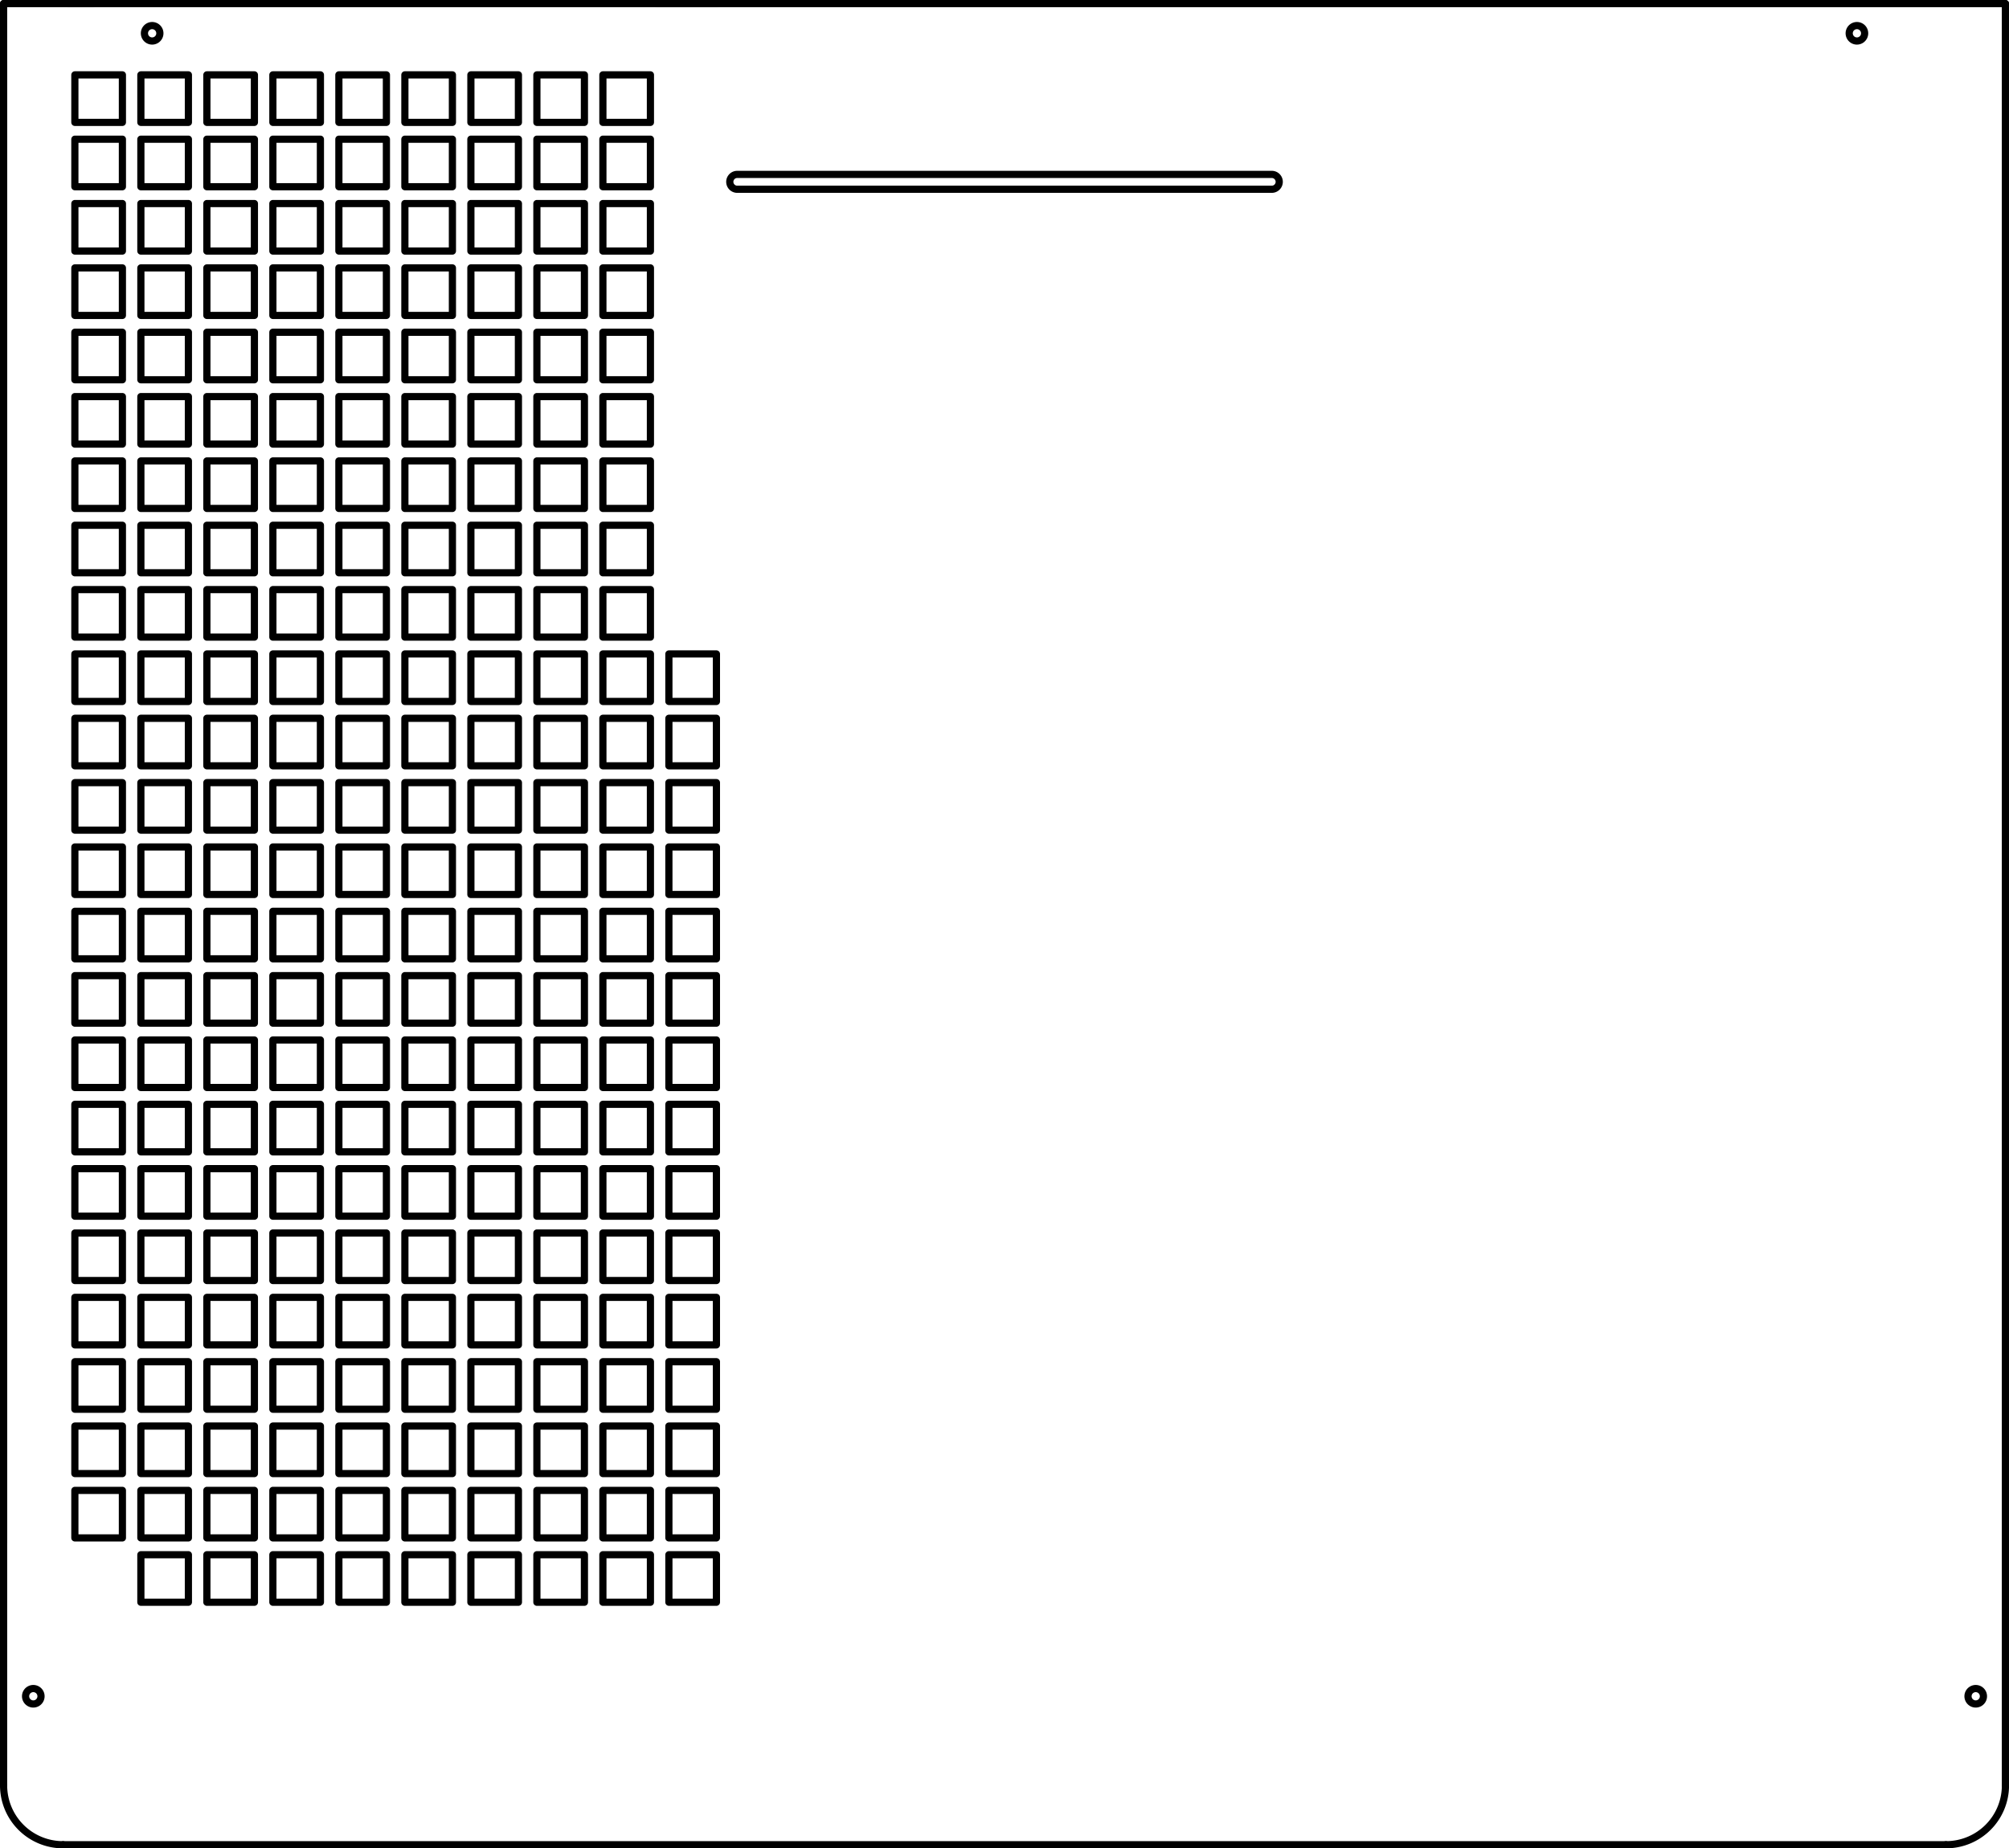 <svg id="_0" data-name="0" xmlns="http://www.w3.org/2000/svg" viewBox="0 0 838.57 771.63"><defs><style>.cls-1{fill:none;stroke:#000;stroke-linecap:round;stroke-linejoin:round;stroke-width:3px;}</style></defs><title>NearSidePanel</title><g id="LINE"><line class="cls-1" x1="1.5" y1="1.5" x2="837.07" y2="1.5"/></g><g id="LINE-2" data-name="LINE"><line class="cls-1" x1="837.07" y1="1.5" x2="837.07" y2="745.33"/></g><g id="LINE-3" data-name="LINE"><line class="cls-1" x1="812.28" y1="770.13" x2="26.29" y2="770.13"/></g><g id="LINE-4" data-name="LINE"><line class="cls-1" x1="1.5" y1="745.33" x2="1.5" y2="1.5"/></g><g id="ARC"><path class="cls-1" d="M1076,768.31a24.79,24.79,0,0,0,24.8-24.79" transform="translate(-263.71 1.81)"/></g><g id="ARC-2" data-name="ARC"><path class="cls-1" d="M265.21,743.52A24.79,24.79,0,0,0,290,768.31" transform="translate(-263.71 1.81)"/></g><g id="LWPOLYLINE"><path class="cls-1" d="M571.43,71H794.57a3.1,3.1,0,0,1,0,6.2H571.43a3.1,3.1,0,1,1,0-6.2Z" transform="translate(-263.71 1.81)"/></g><g id="LINE-5" data-name="LINE"><line class="cls-1" x1="38.69" y1="1.5" x2="28.77" y2="1.5"/></g><g id="LINE-6" data-name="LINE"><line class="cls-1" x1="299.03" y1="1.5" x2="274.24" y2="1.5"/></g><g id="LINE-7" data-name="LINE"><line class="cls-1" x1="1.5" y1="26.29" x2="1.5" y2="643.68"/></g><g id="LWPOLYLINE-2" data-name="LWPOLYLINE"><rect class="cls-1" x="31.25" y="31.25" width="19.84" height="19.84"/></g><g id="LWPOLYLINE-3" data-name="LWPOLYLINE"><rect class="cls-1" x="58.8" y="31.25" width="19.84" height="19.84"/></g><g id="LWPOLYLINE-4" data-name="LWPOLYLINE"><rect class="cls-1" x="86.35" y="31.25" width="19.84" height="19.84"/></g><g id="LWPOLYLINE-5" data-name="LWPOLYLINE"><rect class="cls-1" x="113.9" y="31.25" width="19.84" height="19.84"/></g><g id="LWPOLYLINE-6" data-name="LWPOLYLINE"><rect class="cls-1" x="141.45" y="31.25" width="19.84" height="19.84"/></g><g id="LWPOLYLINE-7" data-name="LWPOLYLINE"><rect class="cls-1" x="169" y="31.25" width="19.84" height="19.84"/></g><g id="LWPOLYLINE-8" data-name="LWPOLYLINE"><rect class="cls-1" x="196.55" y="31.25" width="19.84" height="19.84"/></g><g id="LWPOLYLINE-9" data-name="LWPOLYLINE"><rect class="cls-1" x="224.1" y="31.25" width="19.84" height="19.84"/></g><g id="LWPOLYLINE-10" data-name="LWPOLYLINE"><rect class="cls-1" x="251.65" y="31.25" width="19.84" height="19.84"/></g><g id="LWPOLYLINE-11" data-name="LWPOLYLINE"><rect class="cls-1" x="31.25" y="58.11" width="19.84" height="19.84"/></g><g id="LWPOLYLINE-12" data-name="LWPOLYLINE"><rect class="cls-1" x="58.8" y="58.11" width="19.84" height="19.84"/></g><g id="LWPOLYLINE-13" data-name="LWPOLYLINE"><rect class="cls-1" x="86.35" y="58.11" width="19.84" height="19.84"/></g><g id="LWPOLYLINE-14" data-name="LWPOLYLINE"><rect class="cls-1" x="113.9" y="58.11" width="19.84" height="19.84"/></g><g id="LWPOLYLINE-15" data-name="LWPOLYLINE"><rect class="cls-1" x="141.45" y="58.11" width="19.84" height="19.84"/></g><g id="LWPOLYLINE-16" data-name="LWPOLYLINE"><rect class="cls-1" x="169" y="58.11" width="19.84" height="19.84"/></g><g id="LWPOLYLINE-17" data-name="LWPOLYLINE"><rect class="cls-1" x="196.55" y="58.11" width="19.84" height="19.84"/></g><g id="LWPOLYLINE-18" data-name="LWPOLYLINE"><rect class="cls-1" x="224.1" y="58.11" width="19.84" height="19.84"/></g><g id="LWPOLYLINE-19" data-name="LWPOLYLINE"><rect class="cls-1" x="251.65" y="58.11" width="19.84" height="19.84"/></g><g id="LWPOLYLINE-20" data-name="LWPOLYLINE"><rect class="cls-1" x="31.25" y="84.97" width="19.84" height="19.84"/></g><g id="LWPOLYLINE-21" data-name="LWPOLYLINE"><rect class="cls-1" x="58.8" y="84.97" width="19.84" height="19.84"/></g><g id="LWPOLYLINE-22" data-name="LWPOLYLINE"><rect class="cls-1" x="86.35" y="84.97" width="19.84" height="19.84"/></g><g id="LWPOLYLINE-23" data-name="LWPOLYLINE"><rect class="cls-1" x="113.9" y="84.97" width="19.84" height="19.84"/></g><g id="LWPOLYLINE-24" data-name="LWPOLYLINE"><rect class="cls-1" x="141.45" y="84.97" width="19.84" height="19.84"/></g><g id="LWPOLYLINE-25" data-name="LWPOLYLINE"><rect class="cls-1" x="169" y="84.97" width="19.84" height="19.84"/></g><g id="LWPOLYLINE-26" data-name="LWPOLYLINE"><rect class="cls-1" x="196.55" y="84.97" width="19.84" height="19.84"/></g><g id="LWPOLYLINE-27" data-name="LWPOLYLINE"><rect class="cls-1" x="224.1" y="84.97" width="19.84" height="19.84"/></g><g id="LWPOLYLINE-28" data-name="LWPOLYLINE"><rect class="cls-1" x="251.65" y="84.97" width="19.84" height="19.84"/></g><g id="LWPOLYLINE-29" data-name="LWPOLYLINE"><rect class="cls-1" x="31.25" y="111.84" width="19.84" height="19.84"/></g><g id="LWPOLYLINE-30" data-name="LWPOLYLINE"><rect class="cls-1" x="58.8" y="111.84" width="19.84" height="19.84"/></g><g id="LWPOLYLINE-31" data-name="LWPOLYLINE"><rect class="cls-1" x="86.35" y="111.84" width="19.84" height="19.84"/></g><g id="LWPOLYLINE-32" data-name="LWPOLYLINE"><rect class="cls-1" x="113.9" y="111.84" width="19.84" height="19.84"/></g><g id="LWPOLYLINE-33" data-name="LWPOLYLINE"><rect class="cls-1" x="141.45" y="111.84" width="19.84" height="19.84"/></g><g id="LWPOLYLINE-34" data-name="LWPOLYLINE"><rect class="cls-1" x="169" y="111.84" width="19.84" height="19.84"/></g><g id="LWPOLYLINE-35" data-name="LWPOLYLINE"><rect class="cls-1" x="196.55" y="111.84" width="19.84" height="19.84"/></g><g id="LWPOLYLINE-36" data-name="LWPOLYLINE"><rect class="cls-1" x="224.1" y="111.84" width="19.84" height="19.84"/></g><g id="LWPOLYLINE-37" data-name="LWPOLYLINE"><rect class="cls-1" x="251.65" y="111.84" width="19.84" height="19.84"/></g><g id="LWPOLYLINE-38" data-name="LWPOLYLINE"><rect class="cls-1" x="31.25" y="138.7" width="19.84" height="19.84"/></g><g id="LWPOLYLINE-39" data-name="LWPOLYLINE"><rect class="cls-1" x="58.8" y="138.7" width="19.84" height="19.84"/></g><g id="LWPOLYLINE-40" data-name="LWPOLYLINE"><rect class="cls-1" x="86.35" y="138.7" width="19.84" height="19.84"/></g><g id="LWPOLYLINE-41" data-name="LWPOLYLINE"><rect class="cls-1" x="113.9" y="138.7" width="19.84" height="19.84"/></g><g id="LWPOLYLINE-42" data-name="LWPOLYLINE"><rect class="cls-1" x="141.45" y="138.7" width="19.84" height="19.84"/></g><g id="LWPOLYLINE-43" data-name="LWPOLYLINE"><rect class="cls-1" x="169" y="138.7" width="19.84" height="19.84"/></g><g id="LWPOLYLINE-44" data-name="LWPOLYLINE"><rect class="cls-1" x="196.55" y="138.7" width="19.84" height="19.84"/></g><g id="LWPOLYLINE-45" data-name="LWPOLYLINE"><rect class="cls-1" x="224.1" y="138.7" width="19.84" height="19.84"/></g><g id="LWPOLYLINE-46" data-name="LWPOLYLINE"><rect class="cls-1" x="251.65" y="138.7" width="19.84" height="19.84"/></g><g id="LWPOLYLINE-47" data-name="LWPOLYLINE"><rect class="cls-1" x="31.25" y="165.56" width="19.84" height="19.84"/></g><g id="LWPOLYLINE-48" data-name="LWPOLYLINE"><rect class="cls-1" x="58.8" y="165.56" width="19.84" height="19.84"/></g><g id="LWPOLYLINE-49" data-name="LWPOLYLINE"><rect class="cls-1" x="86.35" y="165.56" width="19.84" height="19.84"/></g><g id="LWPOLYLINE-50" data-name="LWPOLYLINE"><rect class="cls-1" x="113.9" y="165.56" width="19.84" height="19.84"/></g><g id="LWPOLYLINE-51" data-name="LWPOLYLINE"><rect class="cls-1" x="141.45" y="165.56" width="19.84" height="19.84"/></g><g id="LWPOLYLINE-52" data-name="LWPOLYLINE"><rect class="cls-1" x="169" y="165.56" width="19.84" height="19.84"/></g><g id="LWPOLYLINE-53" data-name="LWPOLYLINE"><rect class="cls-1" x="196.55" y="165.56" width="19.84" height="19.84"/></g><g id="LWPOLYLINE-54" data-name="LWPOLYLINE"><rect class="cls-1" x="224.1" y="165.56" width="19.84" height="19.84"/></g><g id="LWPOLYLINE-55" data-name="LWPOLYLINE"><rect class="cls-1" x="251.65" y="165.56" width="19.84" height="19.84"/></g><g id="LWPOLYLINE-56" data-name="LWPOLYLINE"><rect class="cls-1" x="31.25" y="192.42" width="19.84" height="19.84"/></g><g id="LWPOLYLINE-57" data-name="LWPOLYLINE"><rect class="cls-1" x="58.8" y="192.42" width="19.84" height="19.84"/></g><g id="LWPOLYLINE-58" data-name="LWPOLYLINE"><rect class="cls-1" x="86.35" y="192.42" width="19.84" height="19.84"/></g><g id="LWPOLYLINE-59" data-name="LWPOLYLINE"><rect class="cls-1" x="113.9" y="192.42" width="19.84" height="19.84"/></g><g id="LWPOLYLINE-60" data-name="LWPOLYLINE"><rect class="cls-1" x="141.45" y="192.42" width="19.84" height="19.84"/></g><g id="LWPOLYLINE-61" data-name="LWPOLYLINE"><rect class="cls-1" x="169" y="192.42" width="19.84" height="19.84"/></g><g id="LWPOLYLINE-62" data-name="LWPOLYLINE"><rect class="cls-1" x="196.55" y="192.42" width="19.84" height="19.84"/></g><g id="LWPOLYLINE-63" data-name="LWPOLYLINE"><rect class="cls-1" x="224.1" y="192.42" width="19.84" height="19.84"/></g><g id="LWPOLYLINE-64" data-name="LWPOLYLINE"><rect class="cls-1" x="251.65" y="192.42" width="19.84" height="19.84"/></g><g id="LWPOLYLINE-65" data-name="LWPOLYLINE"><rect class="cls-1" x="31.25" y="219.28" width="19.84" height="19.84"/></g><g id="LWPOLYLINE-66" data-name="LWPOLYLINE"><rect class="cls-1" x="58.8" y="219.28" width="19.84" height="19.84"/></g><g id="LWPOLYLINE-67" data-name="LWPOLYLINE"><rect class="cls-1" x="86.35" y="219.28" width="19.84" height="19.84"/></g><g id="LWPOLYLINE-68" data-name="LWPOLYLINE"><rect class="cls-1" x="113.9" y="219.28" width="19.84" height="19.84"/></g><g id="LWPOLYLINE-69" data-name="LWPOLYLINE"><rect class="cls-1" x="141.45" y="219.28" width="19.84" height="19.84"/></g><g id="LWPOLYLINE-70" data-name="LWPOLYLINE"><rect class="cls-1" x="169" y="219.28" width="19.84" height="19.84"/></g><g id="LWPOLYLINE-71" data-name="LWPOLYLINE"><rect class="cls-1" x="196.55" y="219.28" width="19.84" height="19.84"/></g><g id="LWPOLYLINE-72" data-name="LWPOLYLINE"><rect class="cls-1" x="224.1" y="219.28" width="19.84" height="19.84"/></g><g id="LWPOLYLINE-73" data-name="LWPOLYLINE"><rect class="cls-1" x="251.65" y="219.28" width="19.84" height="19.84"/></g><g id="LWPOLYLINE-74" data-name="LWPOLYLINE"><rect class="cls-1" x="31.25" y="246.14" width="19.84" height="19.84"/></g><g id="LWPOLYLINE-75" data-name="LWPOLYLINE"><rect class="cls-1" x="58.8" y="246.14" width="19.84" height="19.84"/></g><g id="LWPOLYLINE-76" data-name="LWPOLYLINE"><rect class="cls-1" x="86.35" y="246.14" width="19.84" height="19.84"/></g><g id="LWPOLYLINE-77" data-name="LWPOLYLINE"><rect class="cls-1" x="113.9" y="246.14" width="19.84" height="19.84"/></g><g id="LWPOLYLINE-78" data-name="LWPOLYLINE"><rect class="cls-1" x="141.45" y="246.14" width="19.84" height="19.84"/></g><g id="LWPOLYLINE-79" data-name="LWPOLYLINE"><rect class="cls-1" x="169" y="246.14" width="19.84" height="19.84"/></g><g id="LWPOLYLINE-80" data-name="LWPOLYLINE"><rect class="cls-1" x="196.55" y="246.14" width="19.84" height="19.84"/></g><g id="LWPOLYLINE-81" data-name="LWPOLYLINE"><rect class="cls-1" x="224.1" y="246.14" width="19.84" height="19.84"/></g><g id="LWPOLYLINE-82" data-name="LWPOLYLINE"><rect class="cls-1" x="251.65" y="246.14" width="19.84" height="19.84"/></g><g id="LWPOLYLINE-83" data-name="LWPOLYLINE"><rect class="cls-1" x="31.25" y="273" width="19.84" height="19.84"/></g><g id="LWPOLYLINE-84" data-name="LWPOLYLINE"><rect class="cls-1" x="58.8" y="273" width="19.84" height="19.84"/></g><g id="LWPOLYLINE-85" data-name="LWPOLYLINE"><rect class="cls-1" x="86.35" y="273" width="19.84" height="19.84"/></g><g id="LWPOLYLINE-86" data-name="LWPOLYLINE"><rect class="cls-1" x="113.9" y="273" width="19.84" height="19.84"/></g><g id="LWPOLYLINE-87" data-name="LWPOLYLINE"><rect class="cls-1" x="141.45" y="273" width="19.84" height="19.84"/></g><g id="LWPOLYLINE-88" data-name="LWPOLYLINE"><rect class="cls-1" x="169" y="273" width="19.84" height="19.84"/></g><g id="LWPOLYLINE-89" data-name="LWPOLYLINE"><rect class="cls-1" x="196.55" y="273" width="19.84" height="19.84"/></g><g id="LWPOLYLINE-90" data-name="LWPOLYLINE"><rect class="cls-1" x="224.1" y="273" width="19.84" height="19.84"/></g><g id="LWPOLYLINE-91" data-name="LWPOLYLINE"><rect class="cls-1" x="251.65" y="273" width="19.84" height="19.84"/></g><g id="LWPOLYLINE-92" data-name="LWPOLYLINE"><rect class="cls-1" x="279.2" y="273" width="19.84" height="19.84"/></g><g id="LWPOLYLINE-93" data-name="LWPOLYLINE"><rect class="cls-1" x="31.25" y="299.86" width="19.84" height="19.84"/></g><g id="LWPOLYLINE-94" data-name="LWPOLYLINE"><rect class="cls-1" x="58.8" y="299.86" width="19.84" height="19.84"/></g><g id="LWPOLYLINE-95" data-name="LWPOLYLINE"><rect class="cls-1" x="86.35" y="299.86" width="19.84" height="19.84"/></g><g id="LWPOLYLINE-96" data-name="LWPOLYLINE"><rect class="cls-1" x="113.9" y="299.86" width="19.84" height="19.84"/></g><g id="LWPOLYLINE-97" data-name="LWPOLYLINE"><rect class="cls-1" x="141.45" y="299.86" width="19.84" height="19.84"/></g><g id="LWPOLYLINE-98" data-name="LWPOLYLINE"><rect class="cls-1" x="169" y="299.86" width="19.84" height="19.84"/></g><g id="LWPOLYLINE-99" data-name="LWPOLYLINE"><rect class="cls-1" x="196.55" y="299.86" width="19.84" height="19.84"/></g><g id="LWPOLYLINE-100" data-name="LWPOLYLINE"><rect class="cls-1" x="224.1" y="299.86" width="19.84" height="19.84"/></g><g id="LWPOLYLINE-101" data-name="LWPOLYLINE"><rect class="cls-1" x="251.65" y="299.86" width="19.84" height="19.84"/></g><g id="LWPOLYLINE-102" data-name="LWPOLYLINE"><rect class="cls-1" x="279.2" y="299.86" width="19.84" height="19.84"/></g><g id="LWPOLYLINE-103" data-name="LWPOLYLINE"><rect class="cls-1" x="31.25" y="326.72" width="19.84" height="19.84"/></g><g id="LWPOLYLINE-104" data-name="LWPOLYLINE"><rect class="cls-1" x="58.8" y="326.72" width="19.84" height="19.84"/></g><g id="LWPOLYLINE-105" data-name="LWPOLYLINE"><rect class="cls-1" x="86.35" y="326.72" width="19.84" height="19.84"/></g><g id="LWPOLYLINE-106" data-name="LWPOLYLINE"><rect class="cls-1" x="113.9" y="326.72" width="19.84" height="19.84"/></g><g id="LWPOLYLINE-107" data-name="LWPOLYLINE"><rect class="cls-1" x="141.45" y="326.72" width="19.84" height="19.84"/></g><g id="LWPOLYLINE-108" data-name="LWPOLYLINE"><rect class="cls-1" x="169" y="326.72" width="19.84" height="19.84"/></g><g id="LWPOLYLINE-109" data-name="LWPOLYLINE"><rect class="cls-1" x="196.55" y="326.72" width="19.84" height="19.84"/></g><g id="LWPOLYLINE-110" data-name="LWPOLYLINE"><rect class="cls-1" x="224.1" y="326.72" width="19.84" height="19.84"/></g><g id="LWPOLYLINE-111" data-name="LWPOLYLINE"><rect class="cls-1" x="251.65" y="326.72" width="19.84" height="19.84"/></g><g id="LWPOLYLINE-112" data-name="LWPOLYLINE"><rect class="cls-1" x="279.2" y="326.72" width="19.84" height="19.84"/></g><g id="LWPOLYLINE-113" data-name="LWPOLYLINE"><rect class="cls-1" x="31.25" y="353.58" width="19.84" height="19.84"/></g><g id="LWPOLYLINE-114" data-name="LWPOLYLINE"><rect class="cls-1" x="58.8" y="353.58" width="19.84" height="19.84"/></g><g id="LWPOLYLINE-115" data-name="LWPOLYLINE"><rect class="cls-1" x="86.35" y="353.58" width="19.84" height="19.84"/></g><g id="LWPOLYLINE-116" data-name="LWPOLYLINE"><rect class="cls-1" x="113.9" y="353.58" width="19.84" height="19.84"/></g><g id="LWPOLYLINE-117" data-name="LWPOLYLINE"><rect class="cls-1" x="141.45" y="353.58" width="19.84" height="19.84"/></g><g id="LWPOLYLINE-118" data-name="LWPOLYLINE"><rect class="cls-1" x="169" y="353.58" width="19.84" height="19.84"/></g><g id="LWPOLYLINE-119" data-name="LWPOLYLINE"><rect class="cls-1" x="196.55" y="353.58" width="19.84" height="19.84"/></g><g id="LWPOLYLINE-120" data-name="LWPOLYLINE"><rect class="cls-1" x="224.1" y="353.58" width="19.84" height="19.84"/></g><g id="LWPOLYLINE-121" data-name="LWPOLYLINE"><rect class="cls-1" x="251.65" y="353.58" width="19.84" height="19.84"/></g><g id="LWPOLYLINE-122" data-name="LWPOLYLINE"><rect class="cls-1" x="279.2" y="353.58" width="19.84" height="19.84"/></g><g id="LWPOLYLINE-123" data-name="LWPOLYLINE"><rect class="cls-1" x="31.25" y="380.44" width="19.84" height="19.84"/></g><g id="LWPOLYLINE-124" data-name="LWPOLYLINE"><rect class="cls-1" x="58.8" y="380.44" width="19.84" height="19.84"/></g><g id="LWPOLYLINE-125" data-name="LWPOLYLINE"><rect class="cls-1" x="86.35" y="380.44" width="19.84" height="19.84"/></g><g id="LWPOLYLINE-126" data-name="LWPOLYLINE"><rect class="cls-1" x="113.9" y="380.44" width="19.84" height="19.84"/></g><g id="LWPOLYLINE-127" data-name="LWPOLYLINE"><rect class="cls-1" x="141.45" y="380.44" width="19.84" height="19.84"/></g><g id="LWPOLYLINE-128" data-name="LWPOLYLINE"><rect class="cls-1" x="169" y="380.44" width="19.84" height="19.84"/></g><g id="LWPOLYLINE-129" data-name="LWPOLYLINE"><rect class="cls-1" x="196.55" y="380.44" width="19.84" height="19.84"/></g><g id="LWPOLYLINE-130" data-name="LWPOLYLINE"><rect class="cls-1" x="224.1" y="380.44" width="19.84" height="19.84"/></g><g id="LWPOLYLINE-131" data-name="LWPOLYLINE"><rect class="cls-1" x="251.65" y="380.44" width="19.84" height="19.84"/></g><g id="LWPOLYLINE-132" data-name="LWPOLYLINE"><rect class="cls-1" x="279.2" y="380.44" width="19.84" height="19.84"/></g><g id="LWPOLYLINE-133" data-name="LWPOLYLINE"><rect class="cls-1" x="31.25" y="407.3" width="19.84" height="19.84"/></g><g id="LWPOLYLINE-134" data-name="LWPOLYLINE"><rect class="cls-1" x="58.8" y="407.3" width="19.84" height="19.84"/></g><g id="LWPOLYLINE-135" data-name="LWPOLYLINE"><rect class="cls-1" x="86.35" y="407.3" width="19.84" height="19.84"/></g><g id="LWPOLYLINE-136" data-name="LWPOLYLINE"><rect class="cls-1" x="113.9" y="407.3" width="19.84" height="19.84"/></g><g id="LWPOLYLINE-137" data-name="LWPOLYLINE"><rect class="cls-1" x="141.45" y="407.3" width="19.84" height="19.84"/></g><g id="LWPOLYLINE-138" data-name="LWPOLYLINE"><rect class="cls-1" x="169" y="407.3" width="19.84" height="19.84"/></g><g id="LWPOLYLINE-139" data-name="LWPOLYLINE"><rect class="cls-1" x="196.55" y="407.3" width="19.84" height="19.84"/></g><g id="LWPOLYLINE-140" data-name="LWPOLYLINE"><rect class="cls-1" x="224.1" y="407.3" width="19.84" height="19.84"/></g><g id="LWPOLYLINE-141" data-name="LWPOLYLINE"><rect class="cls-1" x="251.65" y="407.3" width="19.84" height="19.84"/></g><g id="LWPOLYLINE-142" data-name="LWPOLYLINE"><rect class="cls-1" x="279.2" y="407.3" width="19.84" height="19.84"/></g><g id="LWPOLYLINE-143" data-name="LWPOLYLINE"><rect class="cls-1" x="31.25" y="434.16" width="19.84" height="19.84"/></g><g id="LWPOLYLINE-144" data-name="LWPOLYLINE"><rect class="cls-1" x="58.8" y="434.16" width="19.84" height="19.84"/></g><g id="LWPOLYLINE-145" data-name="LWPOLYLINE"><rect class="cls-1" x="86.35" y="434.16" width="19.84" height="19.84"/></g><g id="LWPOLYLINE-146" data-name="LWPOLYLINE"><rect class="cls-1" x="113.9" y="434.16" width="19.84" height="19.84"/></g><g id="LWPOLYLINE-147" data-name="LWPOLYLINE"><rect class="cls-1" x="141.45" y="434.16" width="19.84" height="19.84"/></g><g id="LWPOLYLINE-148" data-name="LWPOLYLINE"><rect class="cls-1" x="169" y="434.16" width="19.84" height="19.84"/></g><g id="LWPOLYLINE-149" data-name="LWPOLYLINE"><rect class="cls-1" x="196.55" y="434.16" width="19.84" height="19.84"/></g><g id="LWPOLYLINE-150" data-name="LWPOLYLINE"><rect class="cls-1" x="224.1" y="434.16" width="19.84" height="19.84"/></g><g id="LWPOLYLINE-151" data-name="LWPOLYLINE"><rect class="cls-1" x="251.65" y="434.16" width="19.84" height="19.84"/></g><g id="LWPOLYLINE-152" data-name="LWPOLYLINE"><rect class="cls-1" x="279.2" y="434.16" width="19.84" height="19.84"/></g><g id="LWPOLYLINE-153" data-name="LWPOLYLINE"><rect class="cls-1" x="31.25" y="461.02" width="19.84" height="19.84"/></g><g id="LWPOLYLINE-154" data-name="LWPOLYLINE"><rect class="cls-1" x="58.8" y="461.02" width="19.84" height="19.84"/></g><g id="LWPOLYLINE-155" data-name="LWPOLYLINE"><rect class="cls-1" x="86.35" y="461.02" width="19.84" height="19.84"/></g><g id="LWPOLYLINE-156" data-name="LWPOLYLINE"><rect class="cls-1" x="113.9" y="461.02" width="19.84" height="19.84"/></g><g id="LWPOLYLINE-157" data-name="LWPOLYLINE"><rect class="cls-1" x="141.45" y="461.02" width="19.84" height="19.84"/></g><g id="LWPOLYLINE-158" data-name="LWPOLYLINE"><rect class="cls-1" x="169" y="461.02" width="19.84" height="19.84"/></g><g id="LWPOLYLINE-159" data-name="LWPOLYLINE"><rect class="cls-1" x="196.55" y="461.02" width="19.84" height="19.84"/></g><g id="LWPOLYLINE-160" data-name="LWPOLYLINE"><rect class="cls-1" x="224.1" y="461.02" width="19.84" height="19.84"/></g><g id="LWPOLYLINE-161" data-name="LWPOLYLINE"><rect class="cls-1" x="251.65" y="461.02" width="19.84" height="19.84"/></g><g id="LWPOLYLINE-162" data-name="LWPOLYLINE"><rect class="cls-1" x="279.2" y="461.02" width="19.84" height="19.84"/></g><g id="LWPOLYLINE-163" data-name="LWPOLYLINE"><rect class="cls-1" x="31.25" y="487.88" width="19.84" height="19.84"/></g><g id="LWPOLYLINE-164" data-name="LWPOLYLINE"><rect class="cls-1" x="58.8" y="487.88" width="19.84" height="19.84"/></g><g id="LWPOLYLINE-165" data-name="LWPOLYLINE"><rect class="cls-1" x="86.35" y="487.88" width="19.84" height="19.84"/></g><g id="LWPOLYLINE-166" data-name="LWPOLYLINE"><rect class="cls-1" x="113.9" y="487.88" width="19.84" height="19.84"/></g><g id="LWPOLYLINE-167" data-name="LWPOLYLINE"><rect class="cls-1" x="141.45" y="487.88" width="19.84" height="19.84"/></g><g id="LWPOLYLINE-168" data-name="LWPOLYLINE"><rect class="cls-1" x="169" y="487.88" width="19.84" height="19.84"/></g><g id="LWPOLYLINE-169" data-name="LWPOLYLINE"><rect class="cls-1" x="196.55" y="487.88" width="19.84" height="19.84"/></g><g id="LWPOLYLINE-170" data-name="LWPOLYLINE"><rect class="cls-1" x="224.1" y="487.88" width="19.84" height="19.84"/></g><g id="LWPOLYLINE-171" data-name="LWPOLYLINE"><rect class="cls-1" x="251.65" y="487.88" width="19.84" height="19.84"/></g><g id="LWPOLYLINE-172" data-name="LWPOLYLINE"><rect class="cls-1" x="279.2" y="487.88" width="19.84" height="19.84"/></g><g id="LWPOLYLINE-173" data-name="LWPOLYLINE"><rect class="cls-1" x="31.25" y="514.74" width="19.84" height="19.84"/></g><g id="LWPOLYLINE-174" data-name="LWPOLYLINE"><rect class="cls-1" x="58.8" y="514.74" width="19.84" height="19.84"/></g><g id="LWPOLYLINE-175" data-name="LWPOLYLINE"><rect class="cls-1" x="86.35" y="514.74" width="19.84" height="19.84"/></g><g id="LWPOLYLINE-176" data-name="LWPOLYLINE"><rect class="cls-1" x="113.9" y="514.74" width="19.84" height="19.84"/></g><g id="LWPOLYLINE-177" data-name="LWPOLYLINE"><rect class="cls-1" x="141.45" y="514.74" width="19.84" height="19.84"/></g><g id="LWPOLYLINE-178" data-name="LWPOLYLINE"><rect class="cls-1" x="169" y="514.74" width="19.84" height="19.84"/></g><g id="LWPOLYLINE-179" data-name="LWPOLYLINE"><rect class="cls-1" x="196.55" y="514.74" width="19.84" height="19.84"/></g><g id="LWPOLYLINE-180" data-name="LWPOLYLINE"><rect class="cls-1" x="224.1" y="514.74" width="19.84" height="19.84"/></g><g id="LWPOLYLINE-181" data-name="LWPOLYLINE"><rect class="cls-1" x="251.65" y="514.74" width="19.84" height="19.84"/></g><g id="LWPOLYLINE-182" data-name="LWPOLYLINE"><rect class="cls-1" x="279.2" y="514.74" width="19.84" height="19.84"/></g><g id="LWPOLYLINE-183" data-name="LWPOLYLINE"><rect class="cls-1" x="31.25" y="541.61" width="19.84" height="19.84"/></g><g id="LWPOLYLINE-184" data-name="LWPOLYLINE"><rect class="cls-1" x="58.8" y="541.61" width="19.84" height="19.84"/></g><g id="LWPOLYLINE-185" data-name="LWPOLYLINE"><rect class="cls-1" x="86.35" y="541.61" width="19.84" height="19.84"/></g><g id="LWPOLYLINE-186" data-name="LWPOLYLINE"><rect class="cls-1" x="113.9" y="541.61" width="19.84" height="19.84"/></g><g id="LWPOLYLINE-187" data-name="LWPOLYLINE"><rect class="cls-1" x="141.45" y="541.61" width="19.84" height="19.84"/></g><g id="LWPOLYLINE-188" data-name="LWPOLYLINE"><rect class="cls-1" x="169" y="541.61" width="19.84" height="19.84"/></g><g id="LWPOLYLINE-189" data-name="LWPOLYLINE"><rect class="cls-1" x="196.55" y="541.61" width="19.84" height="19.84"/></g><g id="LWPOLYLINE-190" data-name="LWPOLYLINE"><rect class="cls-1" x="224.1" y="541.61" width="19.84" height="19.84"/></g><g id="LWPOLYLINE-191" data-name="LWPOLYLINE"><rect class="cls-1" x="251.65" y="541.61" width="19.84" height="19.84"/></g><g id="LWPOLYLINE-192" data-name="LWPOLYLINE"><rect class="cls-1" x="279.2" y="541.61" width="19.84" height="19.84"/></g><g id="LWPOLYLINE-193" data-name="LWPOLYLINE"><rect class="cls-1" x="31.25" y="568.47" width="19.84" height="19.84"/></g><g id="LWPOLYLINE-194" data-name="LWPOLYLINE"><rect class="cls-1" x="58.8" y="568.47" width="19.84" height="19.84"/></g><g id="LWPOLYLINE-195" data-name="LWPOLYLINE"><rect class="cls-1" x="86.35" y="568.47" width="19.84" height="19.84"/></g><g id="LWPOLYLINE-196" data-name="LWPOLYLINE"><rect class="cls-1" x="113.9" y="568.47" width="19.84" height="19.84"/></g><g id="LWPOLYLINE-197" data-name="LWPOLYLINE"><rect class="cls-1" x="141.45" y="568.47" width="19.84" height="19.84"/></g><g id="LWPOLYLINE-198" data-name="LWPOLYLINE"><rect class="cls-1" x="169" y="568.47" width="19.84" height="19.84"/></g><g id="LWPOLYLINE-199" data-name="LWPOLYLINE"><rect class="cls-1" x="196.55" y="568.47" width="19.84" height="19.84"/></g><g id="LWPOLYLINE-200" data-name="LWPOLYLINE"><rect class="cls-1" x="224.1" y="568.47" width="19.84" height="19.84"/></g><g id="LWPOLYLINE-201" data-name="LWPOLYLINE"><rect class="cls-1" x="251.65" y="568.47" width="19.84" height="19.84"/></g><g id="LWPOLYLINE-202" data-name="LWPOLYLINE"><rect class="cls-1" x="279.2" y="568.47" width="19.84" height="19.84"/></g><g id="LWPOLYLINE-203" data-name="LWPOLYLINE"><rect class="cls-1" x="31.25" y="595.33" width="19.84" height="19.84"/></g><g id="LWPOLYLINE-204" data-name="LWPOLYLINE"><rect class="cls-1" x="58.8" y="595.33" width="19.84" height="19.84"/></g><g id="LWPOLYLINE-205" data-name="LWPOLYLINE"><rect class="cls-1" x="86.35" y="595.33" width="19.84" height="19.84"/></g><g id="LWPOLYLINE-206" data-name="LWPOLYLINE"><rect class="cls-1" x="113.9" y="595.33" width="19.84" height="19.84"/></g><g id="LWPOLYLINE-207" data-name="LWPOLYLINE"><rect class="cls-1" x="141.45" y="595.33" width="19.84" height="19.84"/></g><g id="LWPOLYLINE-208" data-name="LWPOLYLINE"><rect class="cls-1" x="169" y="595.33" width="19.84" height="19.84"/></g><g id="LWPOLYLINE-209" data-name="LWPOLYLINE"><rect class="cls-1" x="196.55" y="595.33" width="19.84" height="19.84"/></g><g id="LWPOLYLINE-210" data-name="LWPOLYLINE"><rect class="cls-1" x="224.1" y="595.33" width="19.84" height="19.84"/></g><g id="LWPOLYLINE-211" data-name="LWPOLYLINE"><rect class="cls-1" x="251.65" y="595.33" width="19.84" height="19.84"/></g><g id="LWPOLYLINE-212" data-name="LWPOLYLINE"><rect class="cls-1" x="279.2" y="595.33" width="19.84" height="19.84"/></g><g id="LWPOLYLINE-213" data-name="LWPOLYLINE"><rect class="cls-1" x="31.25" y="622.19" width="19.84" height="19.84"/></g><g id="LWPOLYLINE-214" data-name="LWPOLYLINE"><rect class="cls-1" x="58.8" y="622.19" width="19.84" height="19.84"/></g><g id="LWPOLYLINE-215" data-name="LWPOLYLINE"><rect class="cls-1" x="86.35" y="622.19" width="19.84" height="19.84"/></g><g id="LWPOLYLINE-216" data-name="LWPOLYLINE"><rect class="cls-1" x="113.9" y="622.19" width="19.84" height="19.84"/></g><g id="LWPOLYLINE-217" data-name="LWPOLYLINE"><rect class="cls-1" x="141.45" y="622.19" width="19.84" height="19.84"/></g><g id="LWPOLYLINE-218" data-name="LWPOLYLINE"><rect class="cls-1" x="169" y="622.19" width="19.84" height="19.84"/></g><g id="LWPOLYLINE-219" data-name="LWPOLYLINE"><rect class="cls-1" x="196.55" y="622.19" width="19.84" height="19.84"/></g><g id="LWPOLYLINE-220" data-name="LWPOLYLINE"><rect class="cls-1" x="224.1" y="622.19" width="19.84" height="19.84"/></g><g id="LWPOLYLINE-221" data-name="LWPOLYLINE"><rect class="cls-1" x="251.65" y="622.19" width="19.84" height="19.84"/></g><g id="LWPOLYLINE-222" data-name="LWPOLYLINE"><rect class="cls-1" x="279.2" y="622.19" width="19.84" height="19.84"/></g><g id="LWPOLYLINE-223" data-name="LWPOLYLINE"><rect class="cls-1" x="58.8" y="649.05" width="19.84" height="19.84"/></g><g id="LWPOLYLINE-224" data-name="LWPOLYLINE"><rect class="cls-1" x="86.35" y="649.05" width="19.84" height="19.84"/></g><g id="LWPOLYLINE-225" data-name="LWPOLYLINE"><rect class="cls-1" x="113.9" y="649.05" width="19.84" height="19.84"/></g><g id="LWPOLYLINE-226" data-name="LWPOLYLINE"><rect class="cls-1" x="141.45" y="649.05" width="19.84" height="19.84"/></g><g id="LWPOLYLINE-227" data-name="LWPOLYLINE"><rect class="cls-1" x="169" y="649.05" width="19.84" height="19.84"/></g><g id="LWPOLYLINE-228" data-name="LWPOLYLINE"><rect class="cls-1" x="196.55" y="649.05" width="19.84" height="19.84"/></g><g id="LWPOLYLINE-229" data-name="LWPOLYLINE"><rect class="cls-1" x="224.1" y="649.05" width="19.84" height="19.84"/></g><g id="LWPOLYLINE-230" data-name="LWPOLYLINE"><rect class="cls-1" x="251.65" y="649.05" width="19.84" height="19.84"/></g><g id="LWPOLYLINE-231" data-name="LWPOLYLINE"><rect class="cls-1" x="279.2" y="649.05" width="19.84" height="19.84"/></g><g id="CIRCLE"><path class="cls-1" d="M324,12.08a3.22,3.22,0,1,1,3.22,3.23A3.22,3.22,0,0,1,324,12.08Z" transform="translate(-263.71 1.81)"/></g><g id="CIRCLE-2" data-name="CIRCLE"><path class="cls-1" d="M1035.58,12.08a3.22,3.22,0,1,1,3.22,3.23,3.22,3.22,0,0,1-3.22-3.23Z" transform="translate(-263.71 1.81)"/></g><g id="CIRCLE-3" data-name="CIRCLE"><path class="cls-1" d="M1085.17,706.33a3.22,3.22,0,1,1,3.22,3.22,3.23,3.23,0,0,1-3.22-3.22Z" transform="translate(-263.71 1.81)"/></g><g id="CIRCLE-4" data-name="CIRCLE"><path class="cls-1" d="M274.39,706.33a3.22,3.22,0,1,1,3.22,3.22,3.23,3.23,0,0,1-3.22-3.22Z" transform="translate(-263.71 1.81)"/></g></svg>